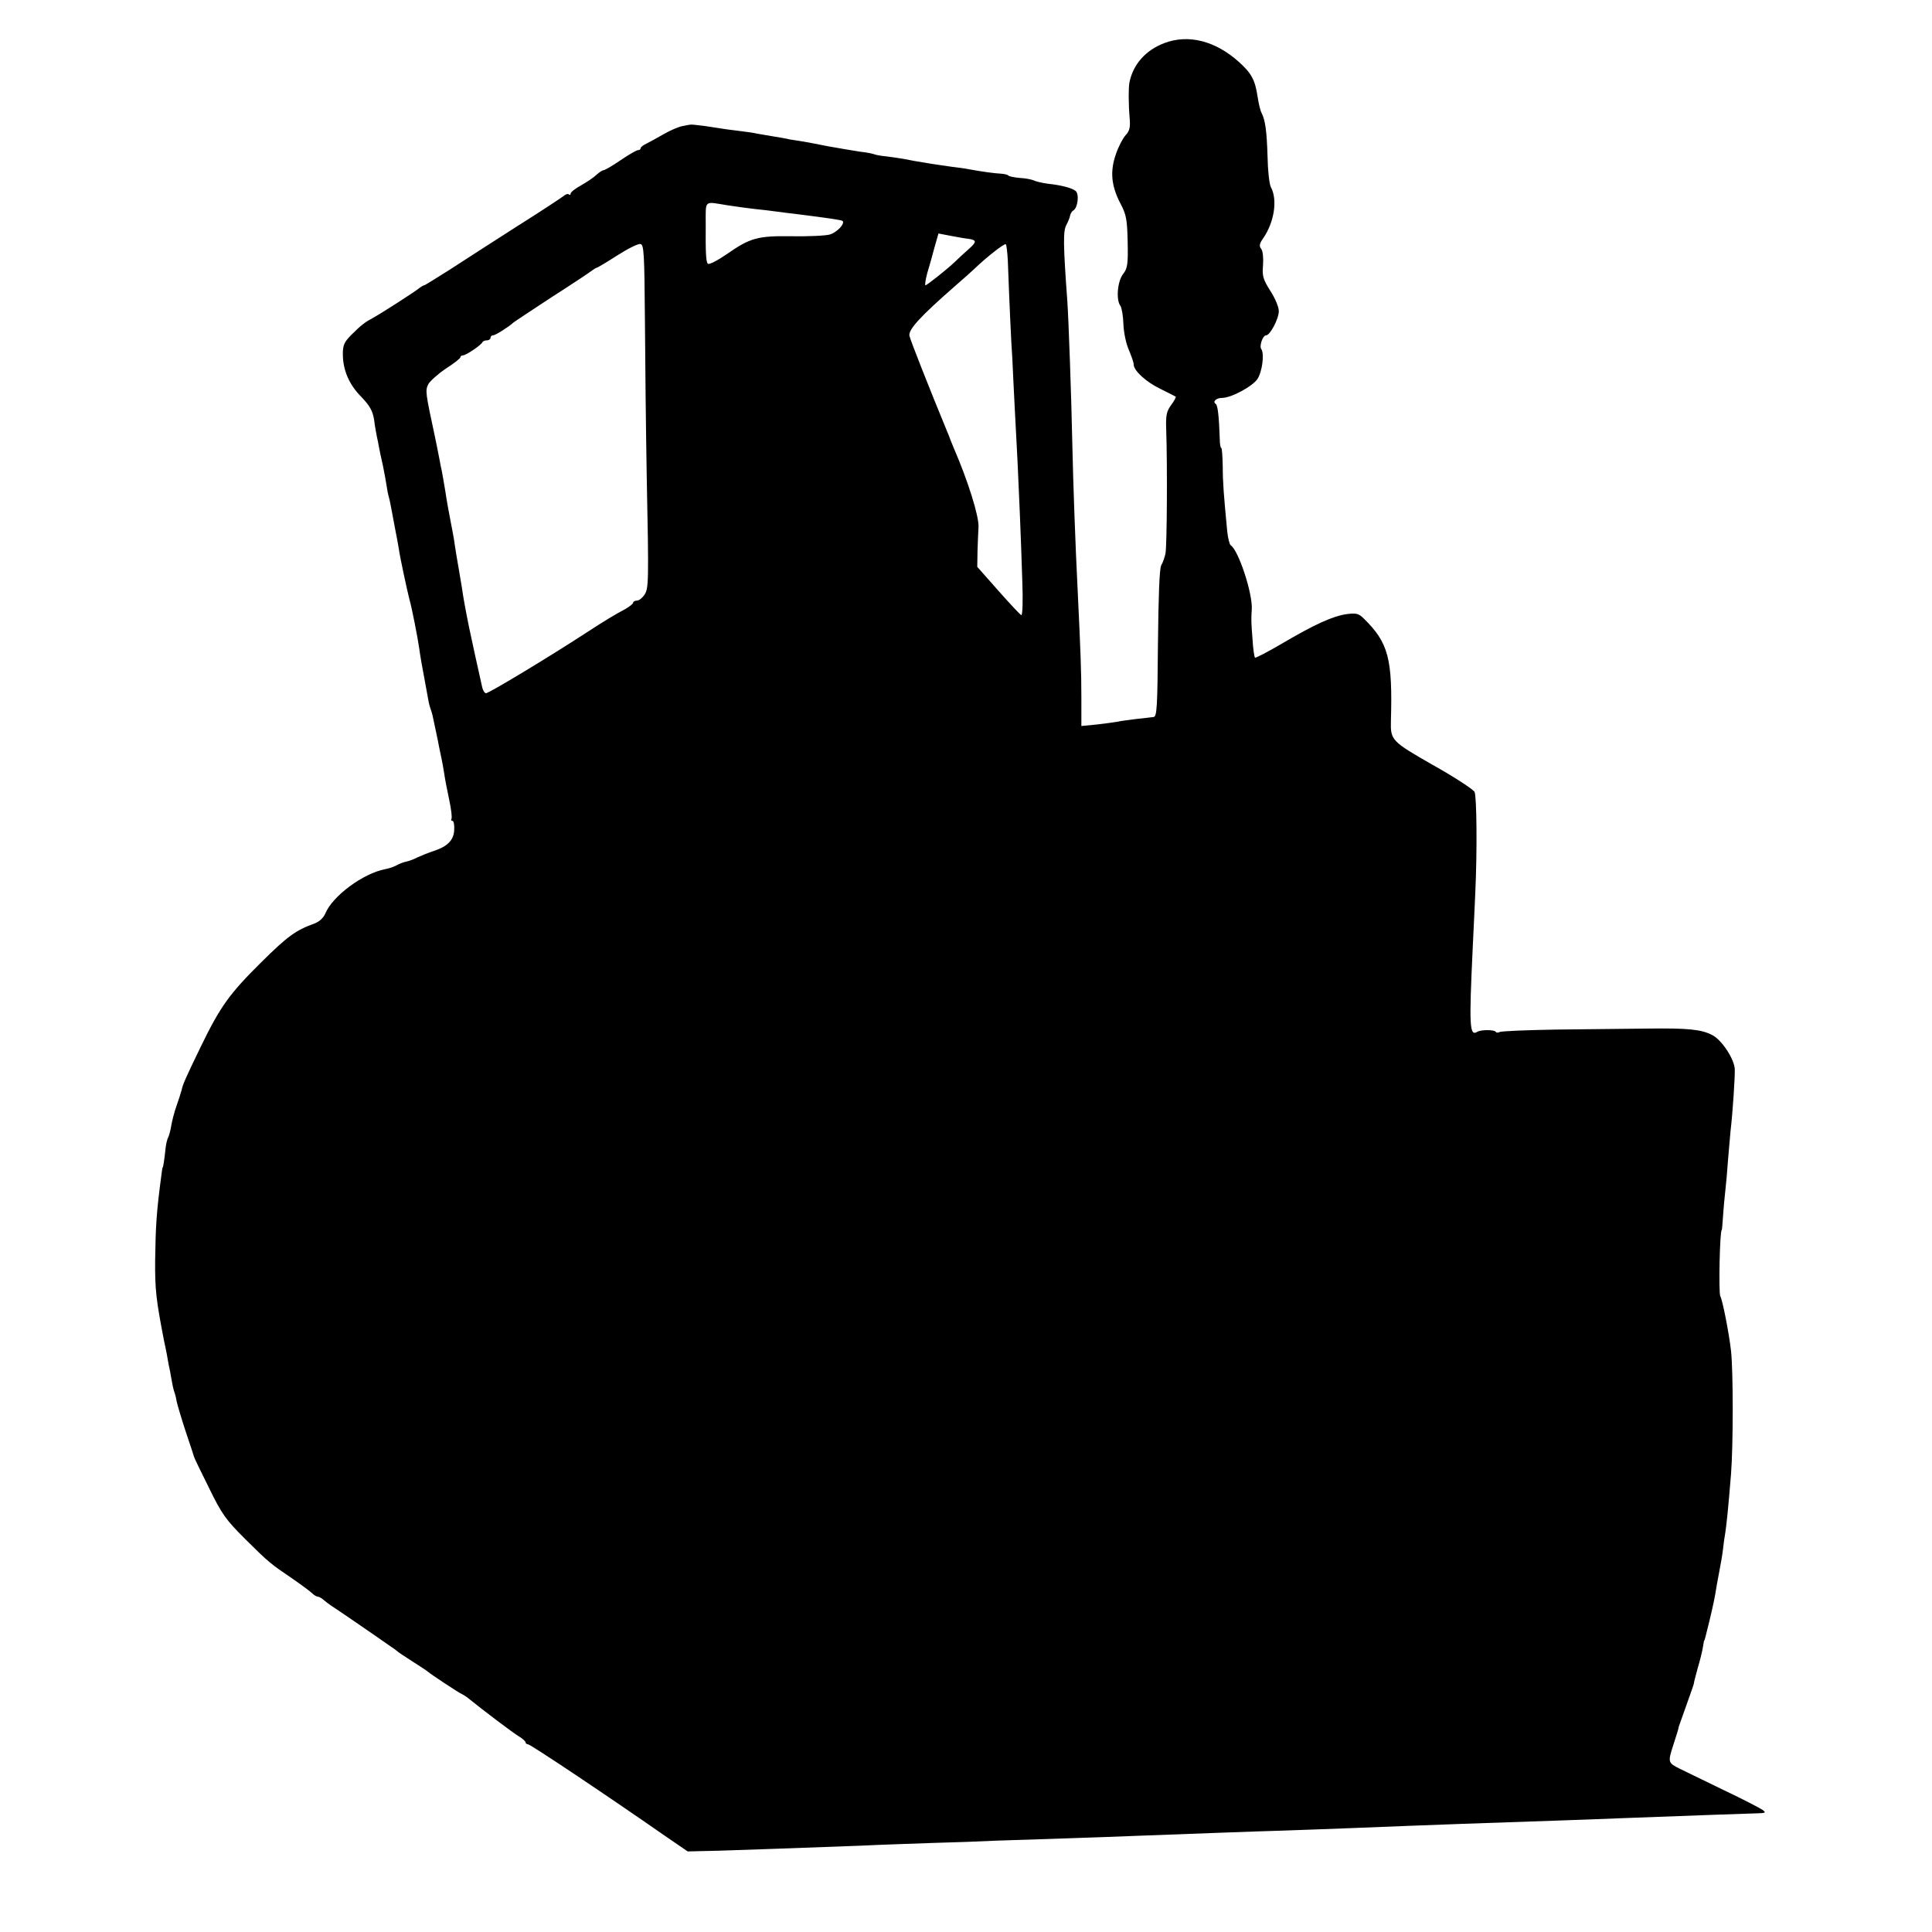 <?xml version="1.0" standalone="no"?>
<!DOCTYPE svg PUBLIC "-//W3C//DTD SVG 20010904//EN"
 "http://www.w3.org/TR/2001/REC-SVG-20010904/DTD/svg10.dtd">
<svg version="1.0" xmlns="http://www.w3.org/2000/svg"
 width="772pt" height="772pt" viewBox="0 0 772 772"
 preserveAspectRatio="xMidYMid meet">
<g transform="translate(0,772) scale(0.1,-0.1)"
fill="#000000" stroke="none">
<path d="M4653 7548 c-75 -28 -126 -86 -140 -158 -4 -21 -4 -86 1 -142 3 -36
0 -51 -16 -68 -11 -12 -29 -46 -39 -76 -24 -68 -19 -126 18 -197 24 -45 27
-65 29 -154 2 -91 -1 -106 -19 -129 -22 -29 -28 -103 -10 -126 5 -7 11 -40 12
-73 1 -33 11 -80 22 -104 10 -24 19 -49 19 -57 0 -25 49 -70 107 -98 32 -16
60 -30 61 -31 2 -2 -6 -17 -18 -33 -19 -26 -22 -42 -20 -99 5 -142 3 -469 -3
-495 -3 -14 -10 -36 -17 -47 -7 -14 -11 -121 -13 -313 -2 -250 -4 -291 -17
-293 -8 -1 -40 -5 -70 -8 -30 -4 -64 -8 -75 -11 -11 -2 -48 -7 -82 -11 l-62
-6 0 113 c0 104 -3 183 -15 433 -9 176 -18 432 -21 575 -4 198 -15 502 -20
575 -17 232 -17 282 -4 306 7 13 14 30 15 38 2 8 7 17 13 20 18 11 24 66 9 78
-15 12 -56 23 -112 29 -22 3 -47 9 -55 13 -9 4 -34 9 -56 10 -22 2 -42 6 -45
9 -3 4 -16 7 -30 8 -24 1 -76 8 -130 18 -14 3 -45 7 -70 10 -25 4 -58 8 -75
11 -62 10 -91 15 -114 20 -12 2 -43 7 -68 10 -24 2 -48 7 -51 9 -4 2 -29 7
-56 10 -27 4 -85 14 -130 22 -44 9 -92 18 -106 20 -14 2 -34 5 -45 7 -11 3
-40 8 -65 12 -25 4 -54 9 -65 11 -11 3 -40 7 -65 10 -49 6 -58 7 -140 20 -30
4 -58 7 -61 6 -4 0 -18 -3 -33 -6 -15 -3 -48 -17 -74 -32 -26 -15 -57 -32 -69
-38 -13 -6 -23 -14 -23 -18 0 -5 -5 -8 -11 -8 -5 0 -37 -18 -69 -40 -32 -22
-63 -40 -68 -40 -4 0 -17 -8 -28 -18 -10 -10 -38 -29 -61 -42 -24 -13 -43 -28
-43 -34 0 -5 -3 -6 -7 -3 -3 4 -13 1 -22 -7 -9 -7 -92 -62 -186 -121 -93 -60
-214 -137 -267 -172 -54 -34 -100 -63 -103 -63 -3 0 -11 -5 -18 -10 -16 -14
-155 -103 -186 -120 -32 -17 -47 -28 -87 -68 -28 -28 -34 -41 -34 -76 0 -65
25 -123 74 -172 34 -36 45 -55 51 -92 3 -26 9 -56 11 -67 3 -11 6 -29 8 -40 2
-11 9 -45 16 -75 6 -30 13 -67 15 -82 2 -15 6 -35 9 -45 3 -10 7 -31 10 -47 3
-16 10 -52 15 -80 6 -28 12 -64 15 -81 4 -31 33 -165 42 -200 10 -34 34 -158
39 -195 4 -30 10 -65 38 -215 2 -11 7 -27 10 -35 3 -8 8 -28 11 -45 4 -16 8
-40 11 -52 3 -13 7 -33 9 -45 3 -13 7 -34 10 -48 3 -13 8 -41 11 -61 3 -21 12
-68 20 -105 8 -37 12 -71 9 -76 -3 -4 -1 -8 4 -8 5 0 8 -16 7 -35 -1 -41 -26
-67 -81 -85 -21 -7 -51 -19 -66 -26 -15 -8 -35 -15 -45 -17 -10 -2 -27 -8 -39
-15 -11 -6 -32 -13 -45 -15 -88 -17 -210 -107 -239 -177 -7 -17 -24 -33 -43
-40 -75 -27 -108 -51 -213 -155 -127 -126 -163 -175 -243 -340 -59 -122 -71
-149 -75 -170 -3 -11 -12 -40 -21 -65 -9 -25 -18 -61 -21 -80 -3 -19 -9 -39
-12 -45 -3 -5 -8 -23 -10 -40 -5 -49 -10 -80 -12 -80 -1 0 -3 -13 -5 -30 -20
-150 -23 -204 -25 -340 -1 -119 4 -159 35 -320 4 -16 8 -40 11 -53 2 -12 6
-32 8 -45 3 -12 8 -38 11 -57 3 -19 8 -42 11 -50 3 -8 8 -26 10 -40 3 -14 19
-68 36 -120 18 -52 32 -97 33 -100 0 -3 27 -59 60 -125 52 -107 69 -129 145
-205 96 -95 99 -97 190 -159 36 -25 71 -51 78 -58 7 -7 17 -13 22 -13 5 0 15
-6 22 -12 8 -7 21 -17 30 -23 16 -10 171 -116 232 -159 17 -11 33 -23 36 -26
3 -3 30 -21 60 -40 30 -19 57 -37 60 -40 7 -7 123 -84 135 -89 5 -2 14 -8 20
-12 68 -55 186 -144 208 -157 15 -9 27 -20 27 -24 0 -4 5 -8 10 -8 10 0 325
-211 546 -365 l92 -63 128 3 c129 4 292 10 564 20 80 4 210 8 290 11 80 2 192
6 250 9 58 2 182 6 275 9 94 3 231 8 305 11 300 11 422 16 560 20 80 3 204 7
275 10 321 13 605 23 820 30 83 3 204 7 270 10 325 12 484 18 528 19 42 1 46
2 30 14 -10 7 -79 43 -153 78 -74 36 -154 75 -177 86 -48 24 -49 26 -27 94 17
52 21 66 22 74 1 3 15 43 32 90 17 47 30 85 29 85 -1 0 6 27 15 60 10 33 19
71 21 85 2 14 4 25 5 25 1 0 3 7 5 15 22 86 34 141 39 170 3 19 10 60 16 90 6
30 13 71 15 90 2 19 6 49 9 65 5 32 12 99 23 235 9 116 9 410 0 492 -8 71 -34
204 -43 219 -7 12 -2 264 6 264 1 0 3 25 5 55 2 30 6 75 9 100 3 25 8 81 11
125 4 44 8 96 10 115 9 76 18 217 17 247 -1 40 -52 118 -90 137 -44 23 -98 28
-257 26 -82 -1 -247 -3 -366 -4 -119 -2 -221 -6 -227 -10 -6 -3 -13 -3 -15 1
-6 9 -59 9 -74 0 -31 -19 -33 21 -18 338 4 88 9 185 10 215 8 169 6 389 -3
406 -6 10 -80 59 -166 107 -166 95 -170 99 -168 177 7 248 -10 312 -108 408
-21 21 -31 23 -69 18 -56 -8 -128 -41 -259 -118 -56 -33 -105 -58 -107 -56 -3
3 -8 36 -10 74 -5 61 -6 81 -3 119 4 63 -53 236 -84 256 -5 3 -11 28 -14 55
-14 147 -18 196 -18 261 -1 40 -3 73 -6 73 -3 0 -6 17 -6 38 -3 89 -8 133 -16
138 -14 9 2 24 25 24 37 0 122 46 142 76 19 30 28 101 15 119 -9 12 6 55 19
55 16 0 51 66 51 97 0 16 -15 52 -34 81 -29 46 -33 59 -29 103 2 30 -1 56 -7
64 -9 11 -8 21 7 42 45 65 59 155 31 206 -6 12 -12 66 -13 122 -3 101 -9 145
-24 174 -5 9 -12 39 -16 66 -10 66 -24 92 -75 138 -94 84 -201 111 -297 75z
m-1748 -648 c33 -5 83 -12 110 -15 28 -3 66 -7 85 -10 19 -3 55 -7 80 -10 142
-18 182 -24 187 -28 10 -11 -22 -45 -51 -54 -17 -5 -85 -8 -151 -7 -138 2
-167 -6 -263 -73 -35 -24 -68 -41 -73 -37 -8 4 -10 44 -9 159 0 98 -8 90 85
75z m963 -134 c36 -5 36 -12 1 -43 -17 -15 -41 -37 -53 -49 -28 -27 -112 -94
-118 -94 -3 0 0 21 7 48 8 26 21 72 29 103 l16 56 47 -9 c27 -5 58 -11 71 -12z
m-1291 -322 c1 -164 4 -441 7 -614 9 -444 8 -460 -9 -487 -9 -13 -22 -23 -30
-23 -8 0 -15 -4 -15 -8 0 -5 -15 -16 -32 -26 -38 -20 -83 -47 -158 -96 -149
-97 -386 -240 -398 -240 -5 0 -12 10 -15 23 -9 39 -49 221 -53 242 -15 74 -24
125 -28 155 -6 35 -10 61 -22 130 -3 19 -8 49 -10 65 -3 17 -9 50 -14 75 -5
25 -15 79 -21 120 -7 41 -13 77 -14 80 -1 3 -5 23 -9 45 -4 22 -12 60 -17 85
-39 182 -40 188 -28 214 6 12 37 40 69 62 33 21 60 42 60 47 0 4 5 7 10 7 12
0 73 41 78 53 2 4 10 7 18 7 8 0 14 5 14 10 0 6 5 10 10 10 10 0 66 36 80 50
3 3 73 49 155 103 83 53 155 101 162 107 7 5 15 10 17 10 3 0 40 22 82 49 42
27 84 48 93 46 14 -2 16 -35 18 -301z m1450 238 c6 -164 14 -343 18 -392 1
-30 6 -122 10 -205 4 -82 9 -177 11 -210 4 -81 14 -310 19 -478 3 -76 1 -137
-4 -135 -5 2 -46 46 -92 98 l-84 95 1 63 c1 34 3 78 4 97 2 42 -42 184 -99
315 -8 19 -15 37 -16 40 -1 3 -5 14 -10 25 -73 177 -147 365 -151 383 -5 25
44 78 180 197 38 33 75 66 82 73 42 41 118 101 123 96 3 -2 6 -31 8 -62z"/>
</g>
</svg>
